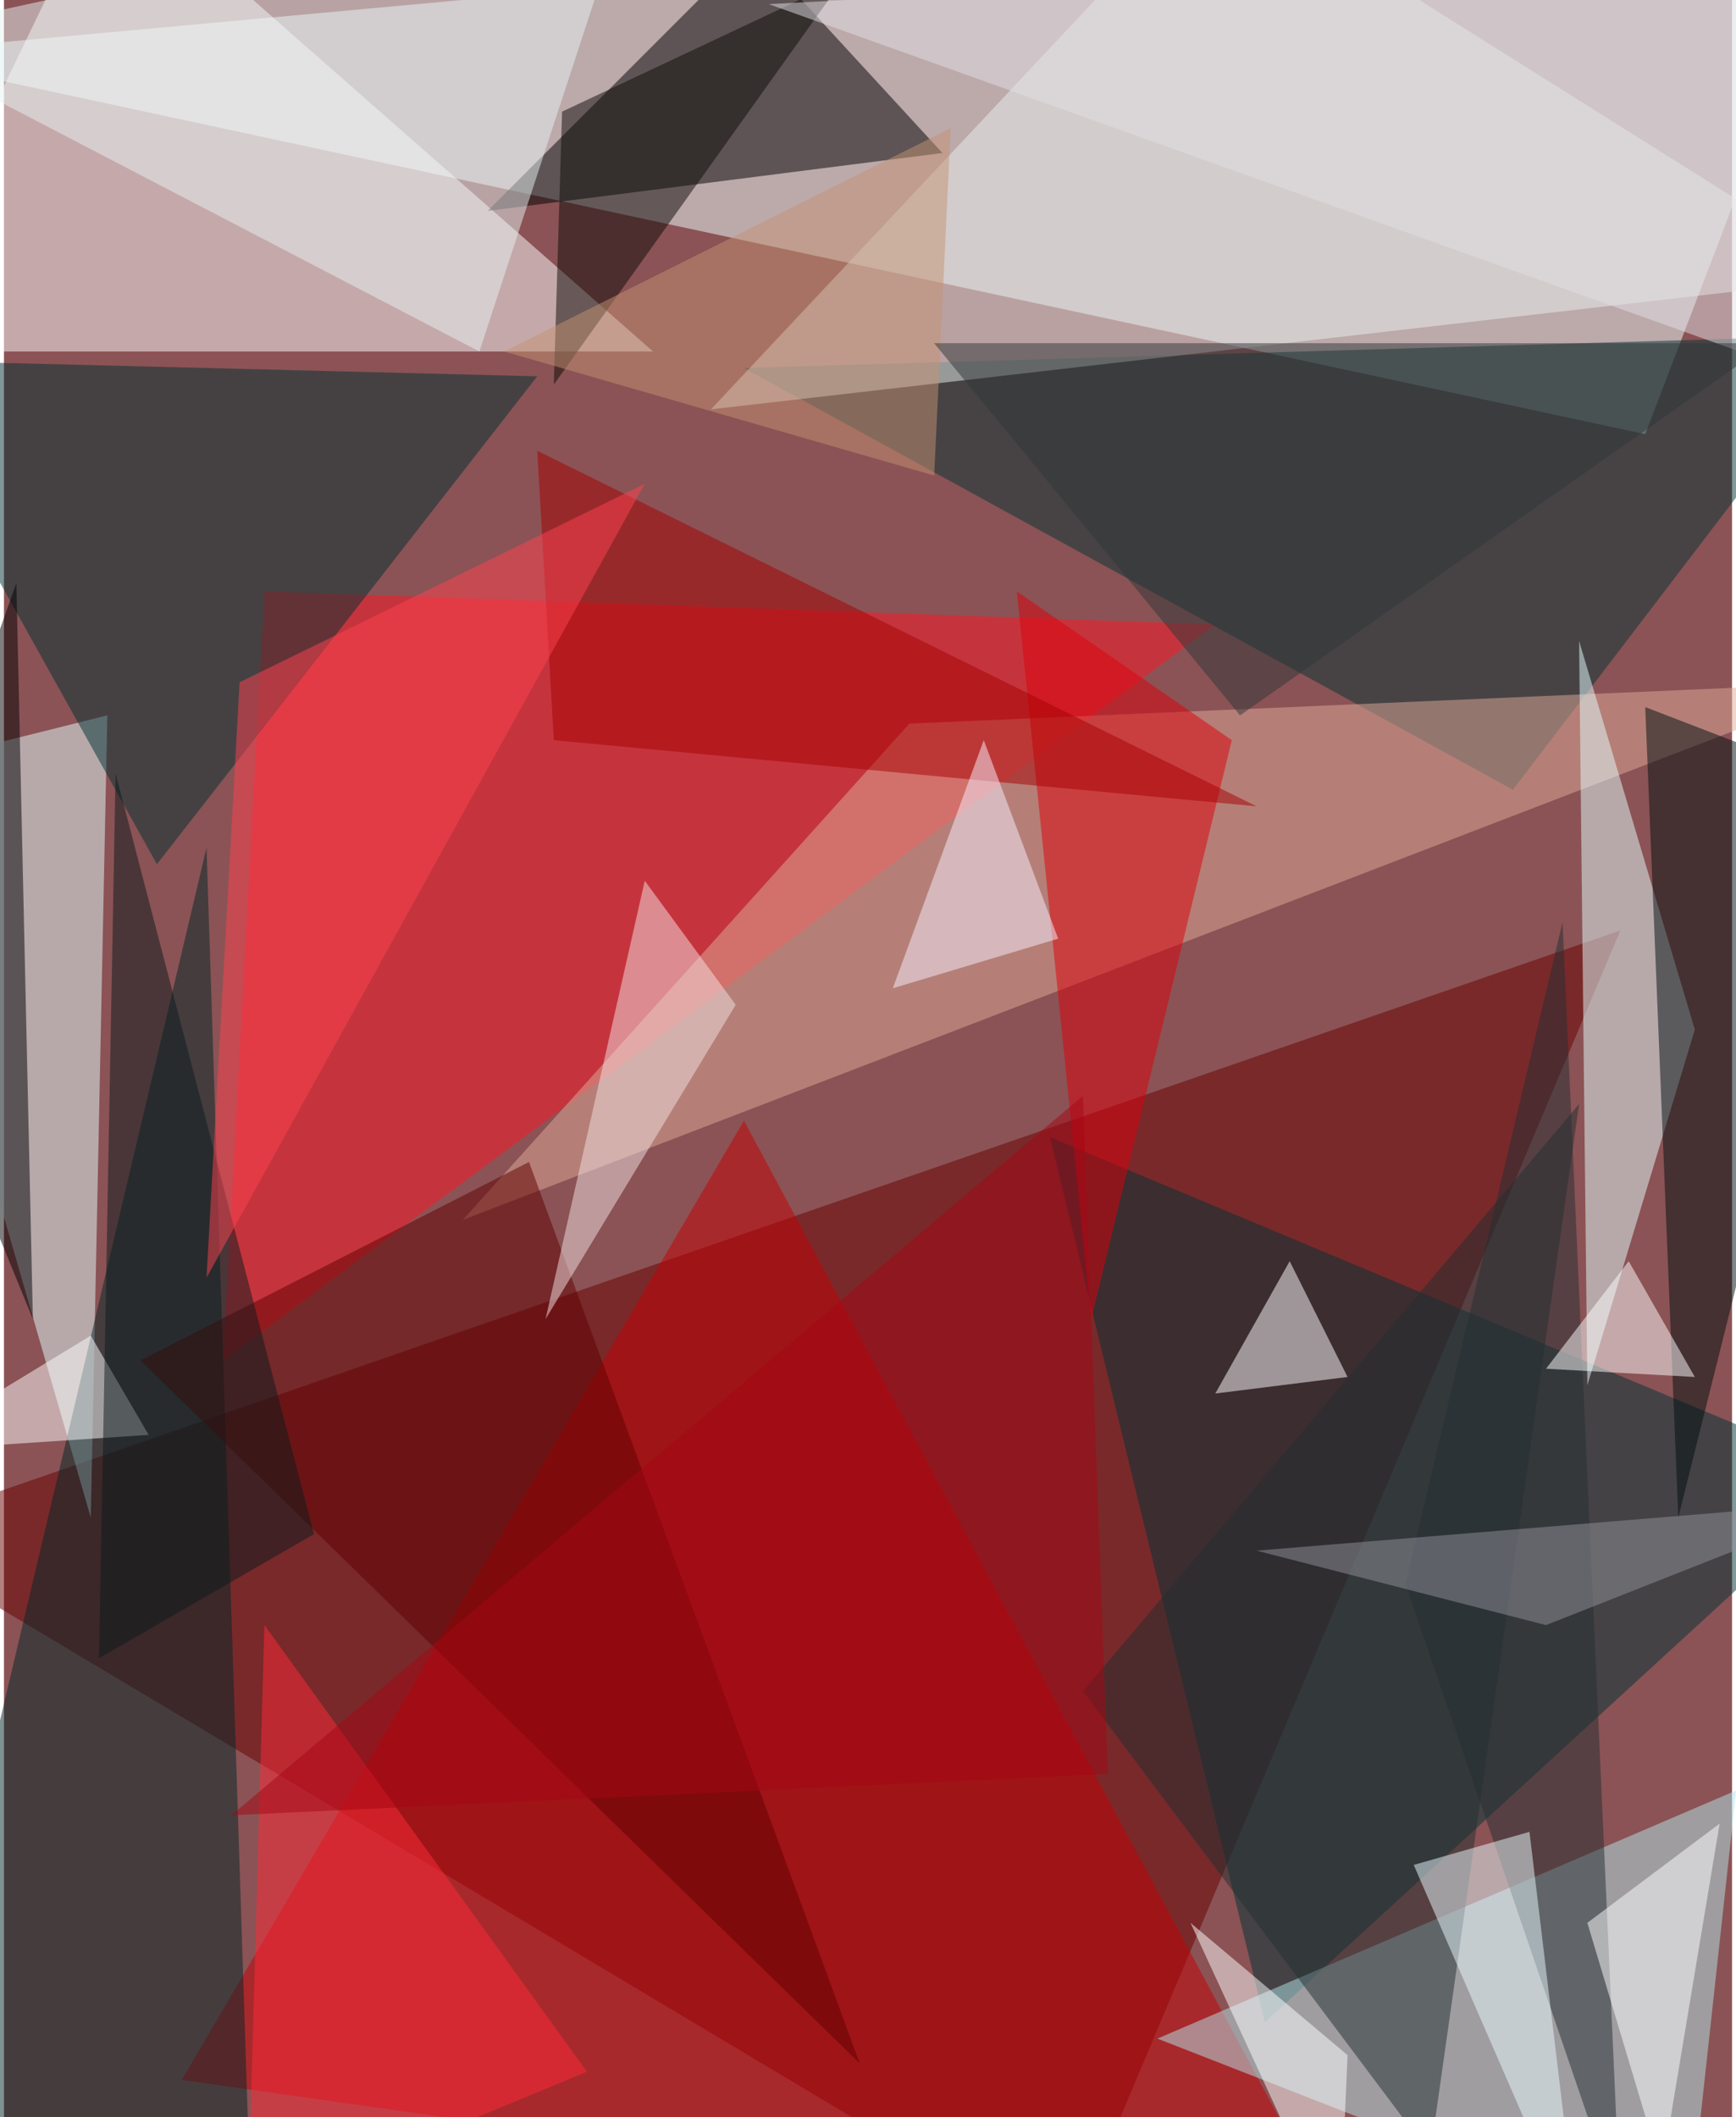 <svg xmlns="http://www.w3.org/2000/svg" width="228" height="278" viewBox="0 0 836 1024"><path fill="#8b5355" d="M0 0h836v1024H0z"/><g fill-opacity=".502"><path fill="#eff" d="M898-62L-62 26l856 184z"/><path fill="#690000" d="M514 1086l268-636-844 292z"/><path fill="#fff" d="M-62 170L50-62l264 232z"/><path fill="#ff1626" d="M126 286l460 16-480 356z"/><path d="M234 102l220-28-92-100z"/><path fill="#003337" d="M610 978l288-264-392-164z"/><path fill="#053534" d="M358 178l540-16-168 220z"/><path fill="#e3ffff" d="M-62 374l112-28-8 388z"/><path fill="#c60005" d="M650 1086l-564-80 272-464z"/><path fill="#002729" d="M98 410l-160 676 180-60z"/><path fill="#b4e7ec" d="M814 1086L558 986l280-120z"/><path fill="#e0ab99" d="M438 350l460-20-676 260z"/><path fill="#eaf0ee" d="M586-62L342 198l556-64z"/><path fill="#e3ffff" d="M818 498l-52 172-4-360z"/><path fill="#003032" d="M258 182l-320-8L74 418z"/><path fill="#fff" d="M586 674l36-64 28 56z"/><path fill="#000f11" d="M898 382l-88 352-16-392z"/><path fill="#dd000a" d="M594 358l-104-72 36 352z"/><path fill="#232e30" d="M690 1042l72-508-240 284z"/><path fill="#610000" d="M66 658l348 340-160-436z"/><path fill="#e7f2f2" d="M230 170L-62 18l368-80z"/><path fill="#fff" d="M70 694l-120 8 92-56z"/><path fill="#f3e2e3" d="M354 486l-92 152 48-212z"/><path fill="#000002" d="M14 638l-72-176L6 282z"/><path fill="#a50002" d="M606 390l-340-32-8-140z"/><path fill="#0d0b06" d="M266 186l4-132 136-64z"/><path fill="#252f32" d="M678 766l104 304-28-624z"/><path fill="#eafbfe" d="M738 886l24 200-80-184z"/><path fill="#0a1b1d" d="M54 374l96 368-104 60z"/><path fill="#e1e0e3" d="M898-26l-36 204L370 2z"/><path fill="#ff2b39" d="M118 1070l8-284 156 216z"/><path fill="#fff" d="M646 1086l-72-156 76 64zm100-424l72 4-32-56zm56 388l28-168-64 48z"/><path fill="#c39272" d="M458 62L242 170l208 60z"/><path fill="#303639" d="M854 166H450l148 180z"/><path fill="#ff4250" d="M310 234l-196 96-16 288z"/><path fill="#f8f0ff" d="M510 454l-36-96-44 120z"/><path fill="#a50614" d="M534 858l-424 20 412-348z"/><path fill="#92919a" d="M746 786l152-60-292 24z"/></g></svg>